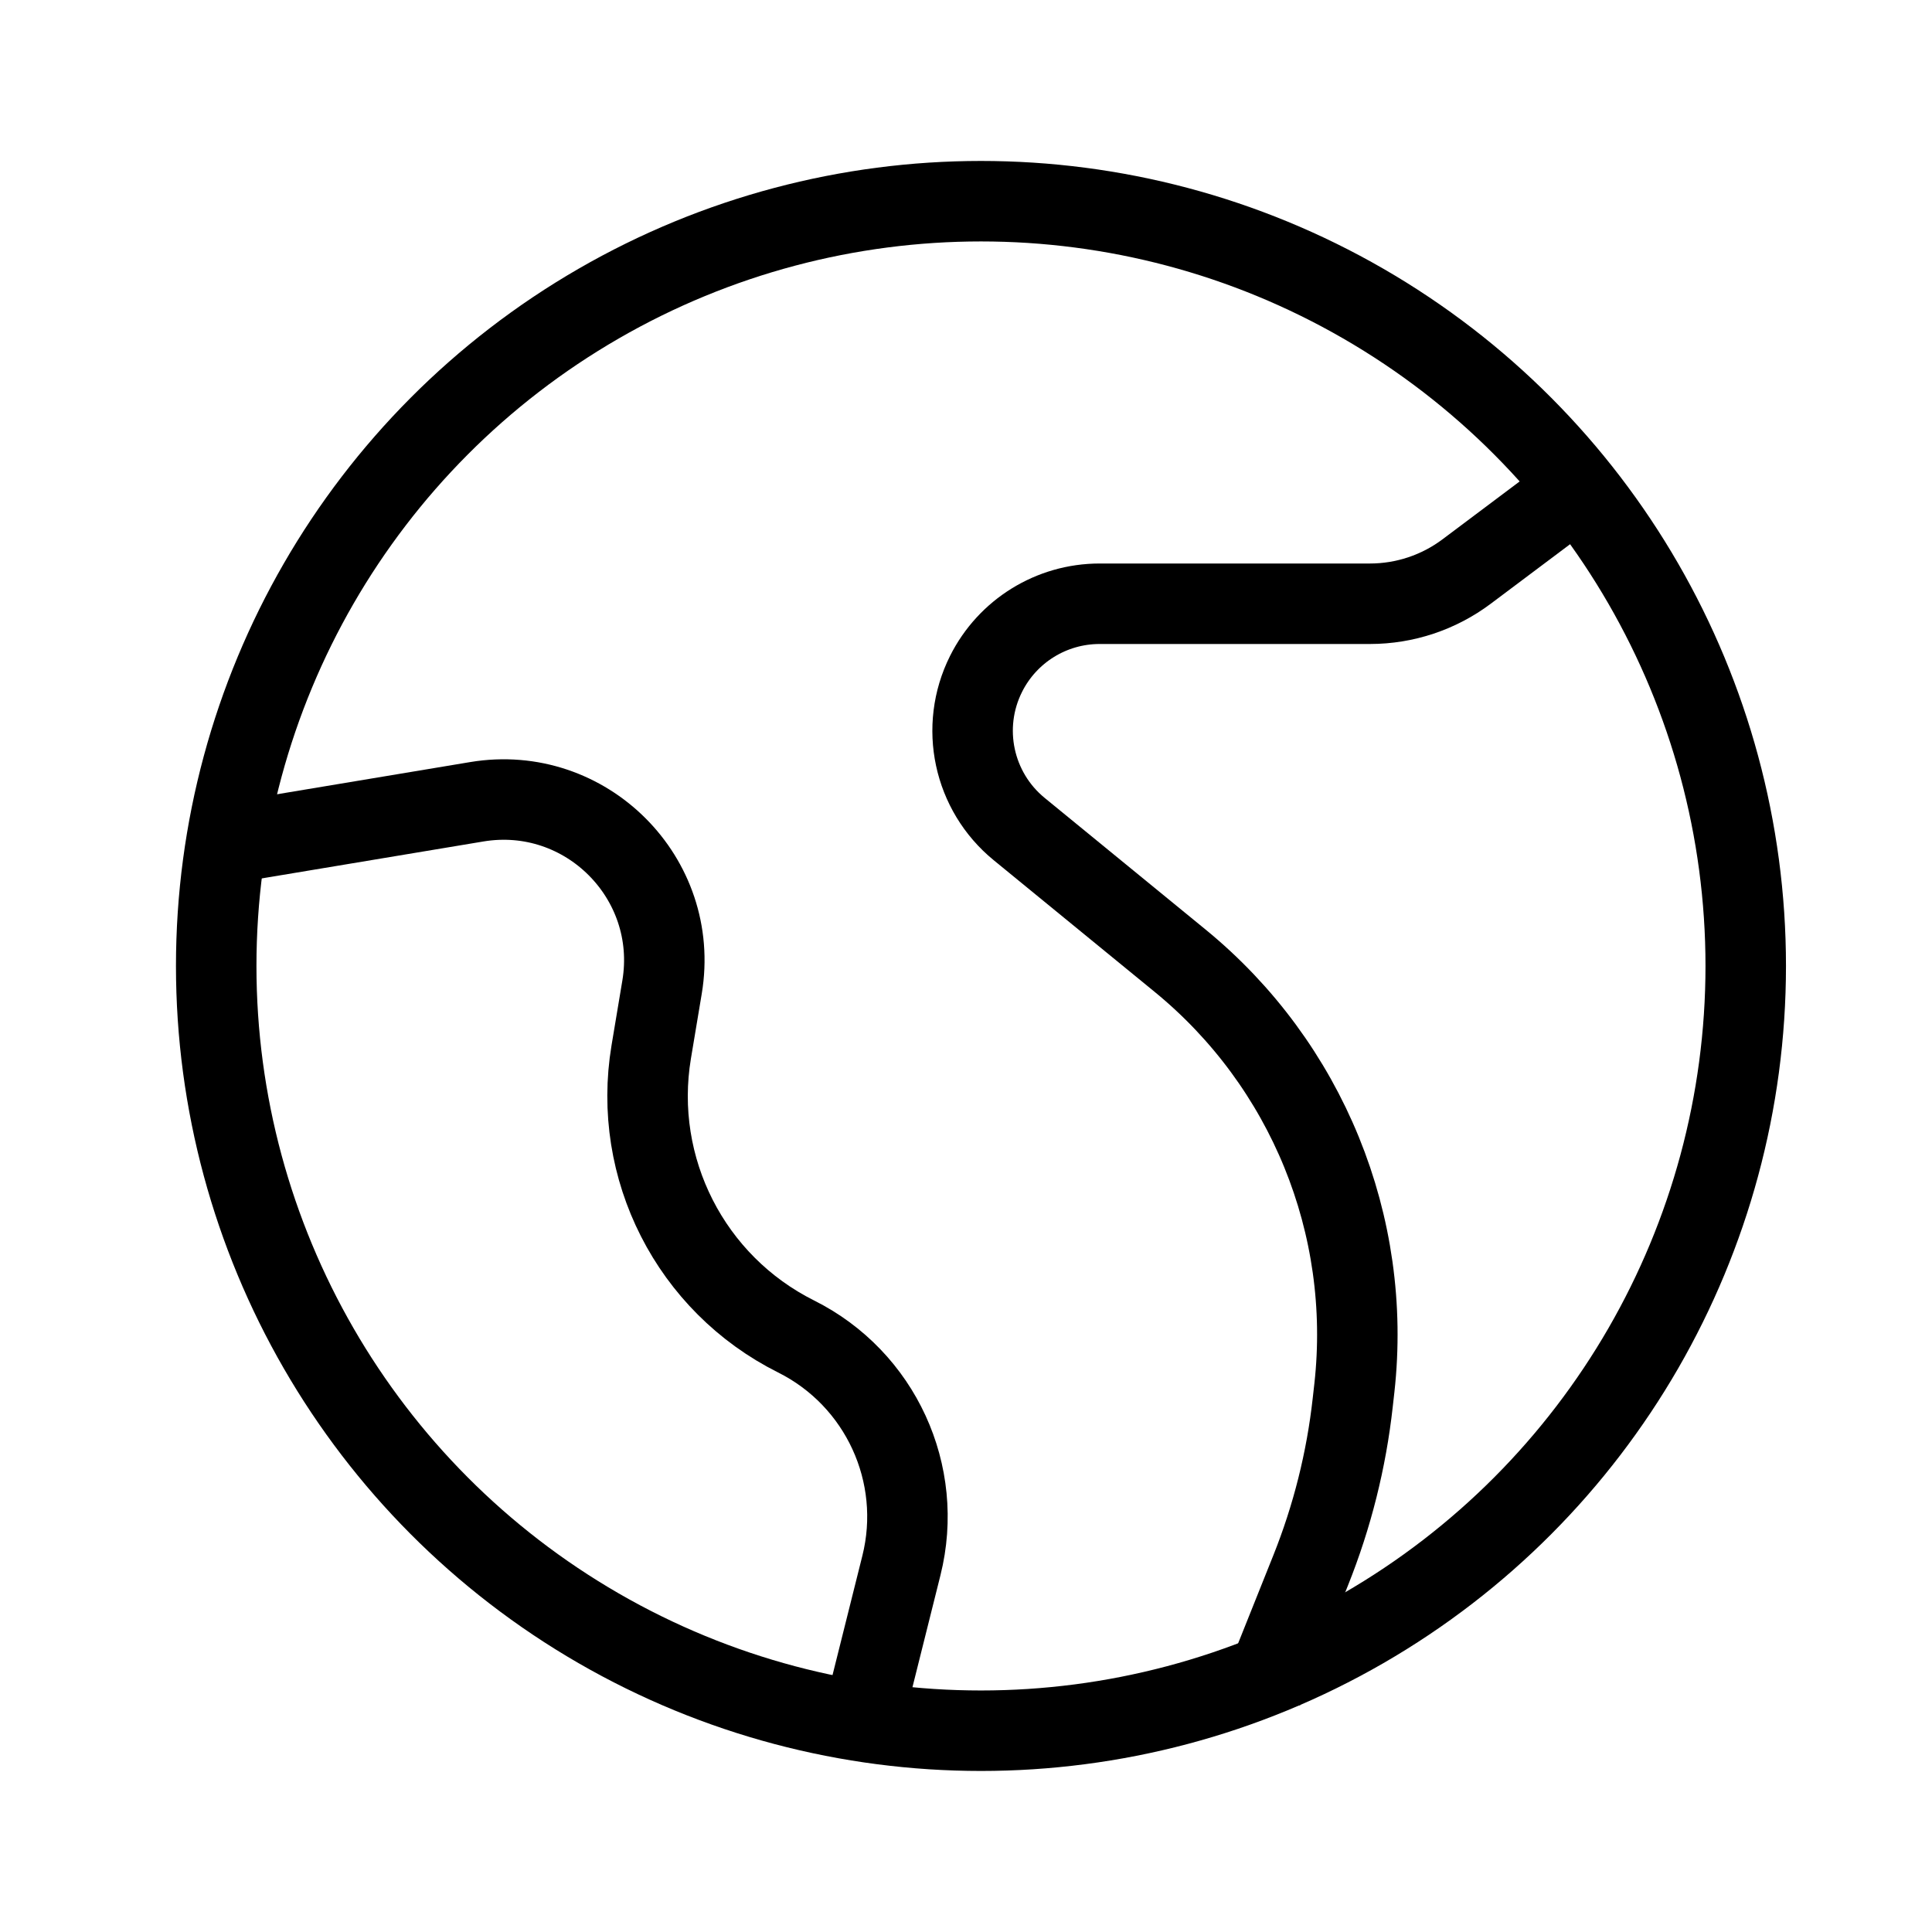 <svg viewBox="0 0 44 44" stroke="currentColor" fill="none" xmlns="http://www.w3.org/2000/svg">
<path d="M36.089 11L33.4 13.017C32.765 13.493 31.993 13.75 31.2 13.75H25.043C23.947 13.75 22.946 14.369 22.456 15.349V15.349C21.851 16.558 22.165 18.025 23.211 18.881L26.878 21.881C29.763 24.242 31.257 27.903 30.845 31.609L30.808 31.938C30.663 33.251 30.34 34.538 29.849 35.765L28.755 38.5" stroke-width="1.833"/>
<path d="M4.922 19.249L10.858 18.26C13.34 17.846 15.492 19.998 15.078 22.48L14.831 23.959C14.39 26.608 15.728 29.236 18.13 30.437V30.437C20.053 31.398 21.051 33.567 20.529 35.653L19.588 39.416" stroke-width="1.833"/>
<circle cx="22.341" cy="21.999" r="17.417" stroke-width="1.833"/>
</svg>

